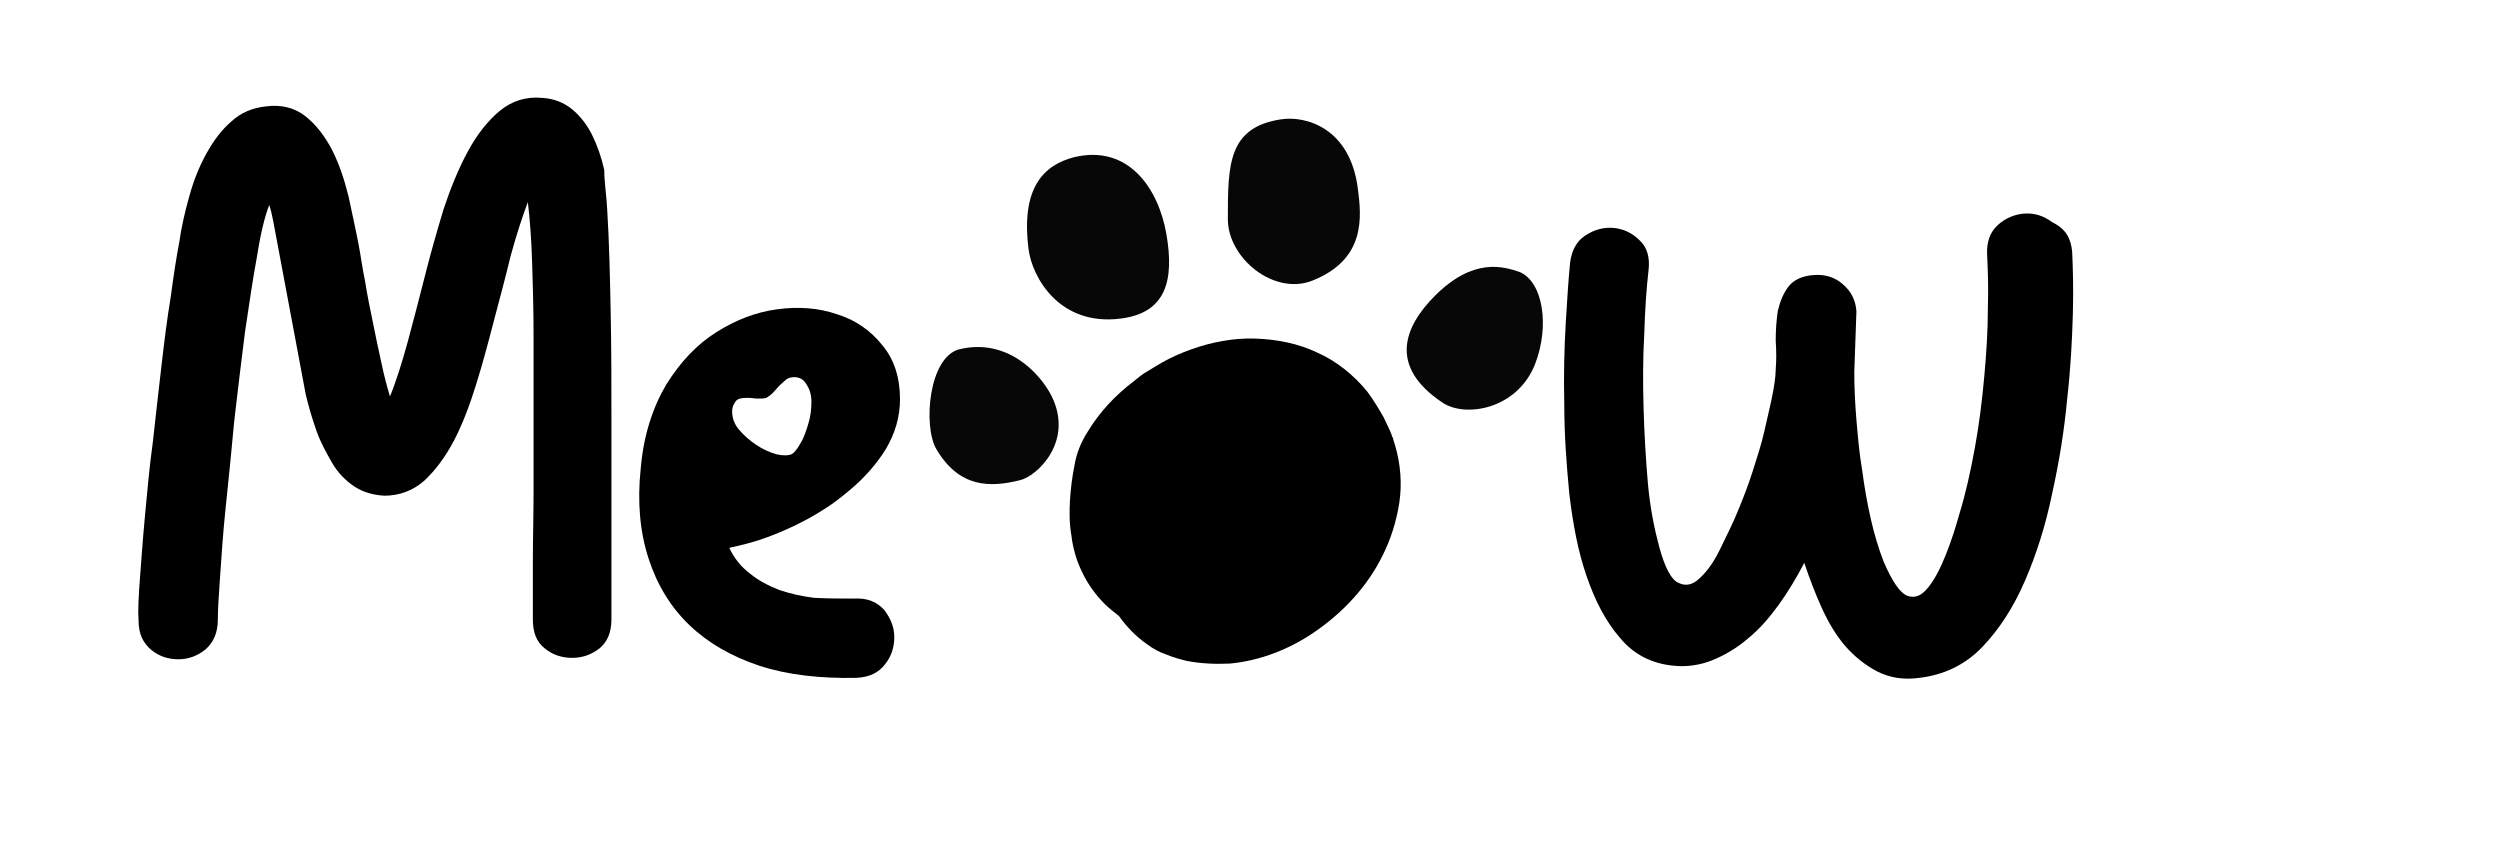 <?xml version="1.0" encoding="utf-8"?>
<!-- Generator: Adobe Illustrator 23.0.1, SVG Export Plug-In . SVG Version: 6.00 Build 0)  -->
<svg version="1.0" id="Capa_1" xmlns="http://www.w3.org/2000/svg" xmlns:xlink="http://www.w3.org/1999/xlink" x="0px" y="0px"
	 viewBox="0 0 350 120" style="enable-background:new 0 0 350 120;" xml:space="preserve">
<style type="text/css">
	.st0{fill:#070707;}
</style>
<path d="M85,29.2c0.3,4.8,0.4,9.7,0.5,14.8s0.1,10.1,0.1,15.1c0,5,0,9.8,0,14.4c0,4.7,0,9.1,0,13.2c0,1.9-0.6,3.2-1.7,4.1
	c-1.2,0.9-2.4,1.3-3.8,1.3c-1.4,0-2.7-0.4-3.8-1.3c-1.2-0.9-1.7-2.3-1.7-4.1c0-2.3,0-5,0-8.1c0-3.1,0.1-6.4,0.1-9.9
	c0-3.5,0-7.1,0-10.8c0-3.7,0-7.3,0-10.9c0-3.6-0.1-7-0.2-10.2c-0.1-3.2-0.3-6-0.6-8.5c-0.8,2.1-1.6,4.6-2.4,7.5
	c-0.7,2.9-1.5,5.9-2.3,8.9c-0.8,3.1-1.6,6.1-2.5,9c-0.9,2.9-1.9,5.6-3.1,7.9c-1.2,2.3-2.6,4.2-4.2,5.7c-1.6,1.4-3.5,2.1-5.6,2.1
	c-1.6-0.1-3-0.5-4.2-1.3c-1.2-0.8-2.3-1.9-3.1-3.3s-1.6-2.8-2.2-4.5c-0.6-1.7-1.1-3.4-1.5-5.1l-4.2-22.4c-0.3-1.5-0.5-2.9-0.9-4.1
	c-0.6,1.5-1.2,3.9-1.7,7.1c-0.6,3.2-1.1,6.7-1.7,10.7c-0.5,3.9-1,8.1-1.5,12.4c-0.4,4.3-0.8,8.4-1.2,12.1c-0.4,3.8-0.6,7.1-0.8,9.9
	c-0.2,2.8-0.3,4.7-0.3,5.8c0,1.9-0.6,3.2-1.7,4.2c-1.1,0.9-2.4,1.4-3.8,1.4c-1.4,0-2.7-0.4-3.8-1.3s-1.8-2.2-1.8-4.1
	c-0.1-1.4,0-3.4,0.2-6c0.2-2.6,0.4-5.5,0.7-8.7c0.3-3.2,0.6-6.7,1.1-10.3c0.4-3.6,0.8-7.2,1.2-10.6c0.4-3.5,0.8-6.7,1.3-9.7
	c0.4-3,0.8-5.6,1.2-7.7c0.3-2.1,0.8-4.3,1.4-6.4c0.6-2.2,1.4-4.2,2.4-6c1-1.8,2.1-3.3,3.5-4.5c1.3-1.2,2.9-1.9,4.8-2.1
	c2.2-0.3,4.1,0.2,5.6,1.4c1.5,1.2,2.7,2.8,3.7,4.7c1,2,1.7,4.1,2.3,6.5c0.5,2.4,1,4.6,1.4,6.7c0.3,1.5,0.5,3.2,0.9,5.1
	c0.3,1.9,0.7,3.9,1.1,5.8c0.4,2,0.8,3.9,1.2,5.7c0.4,1.9,0.8,3.4,1.2,4.7c0.9-2.2,1.7-4.8,2.5-7.7c0.8-3,1.6-6,2.4-9.2
	c0.8-3.2,1.7-6.3,2.6-9.3c1-3,2.1-5.7,3.4-8.1c1.3-2.4,2.8-4.3,4.5-5.7c1.7-1.4,3.7-2,5.9-1.8c1.7,0.1,3.1,0.7,4.2,1.6
	c1.2,1,2.1,2.2,2.8,3.6c0.7,1.4,1.3,3.1,1.7,4.9C84.6,25.5,84.9,27.3,85,29.2z"/>
<path d="M119.6,83.8c1.9-0.1,3.2,0.5,4.2,1.6c0.9,1.2,1.4,2.4,1.4,3.8c0,1.4-0.4,2.7-1.3,3.8c-0.9,1.2-2.2,1.8-4,1.9
	c-5.1,0.1-9.6-0.4-13.6-1.7c-3.9-1.3-7.2-3.2-9.8-5.7s-4.5-5.6-5.7-9.3c-1.2-3.7-1.6-7.9-1.1-12.6c0.4-4.7,1.7-8.6,3.6-11.8
	c2-3.2,4.3-5.6,7-7.3c2.7-1.7,5.5-2.8,8.5-3.2c3-0.4,5.8-0.2,8.4,0.7c2.6,0.8,4.7,2.3,6.3,4.3c1.7,2,2.5,4.6,2.5,7.6
	c0,2.5-0.7,4.8-2,7c-1.3,2.1-3,4-4.9,5.6c-1.2,1-2.4,2-3.9,2.9c-1.4,0.9-2.9,1.7-4.4,2.4c-1.5,0.7-3,1.3-4.5,1.8
	c-1.5,0.5-2.9,0.8-4.2,1.1c0.7,1.5,1.7,2.7,2.9,3.6c1.2,1,2.6,1.7,4.1,2.3c1.5,0.5,3.2,0.9,4.9,1.1C116,83.8,117.8,83.8,119.6,83.8z
	 M111.2,52.8c-0.4,0-0.8,0.1-1.1,0.3c-0.3,0.3-0.6,0.5-1,0.9c-0.3,0.3-0.6,0.7-0.9,1c-0.3,0.3-0.6,0.5-0.9,0.7
	c-0.3,0.1-0.8,0.1-1.2,0.1c-0.5,0-0.9-0.1-1.3-0.1c-0.4,0-0.8,0-1.2,0.1c-0.4,0.1-0.6,0.3-0.8,0.7c-0.2,0.3-0.3,0.7-0.3,1.1
	c0,0.9,0.3,1.8,1,2.6c0.7,0.8,1.5,1.5,2.4,2.1c0.9,0.6,1.8,1,2.8,1.3c0.9,0.2,1.6,0.2,2.1,0c0.4-0.2,0.8-0.7,1.3-1.6
	c0.5-0.8,0.8-1.8,1.1-2.8c0.3-1,0.4-2,0.4-3c0-1-0.3-1.8-0.7-2.4C112.5,53.1,111.9,52.8,111.2,52.8z"/>
<path d="M290.1,35.2c0.1,2.2,0.2,5.1,0.1,8.7c-0.1,3.6-0.3,7.6-0.8,12c-0.4,4.3-1.1,8.7-2.1,13.2c-0.9,4.4-2.2,8.5-3.8,12.2
	c-1.6,3.7-3.6,6.8-6,9.3c-2.4,2.5-5.4,3.9-8.8,4.3c-2.2,0.3-4.1,0-5.9-0.9c-1.7-0.9-3.2-2.1-4.5-3.6s-2.4-3.4-3.3-5.4
	c-0.9-2-1.7-4.1-2.4-6.2c-1.1,2.1-2.3,4.1-3.6,5.9c-1.3,1.8-2.7,3.4-4.3,4.7c-1.5,1.3-3.2,2.3-4.9,3c-1.7,0.7-3.6,1-5.5,0.8
	c-3.1-0.3-5.6-1.6-7.5-3.9c-2-2.3-3.5-5.2-4.7-8.7s-1.9-7.3-2.4-11.5c-0.4-4.2-0.7-8.3-0.7-12.4c-0.1-4.1,0-7.9,0.2-11.4
	c0.2-3.5,0.4-6.3,0.6-8.4c0.2-1.8,0.9-3.1,2.1-3.9c1.2-0.8,2.5-1.2,3.9-1.1c1.4,0.1,2.7,0.7,3.7,1.7c1.1,1,1.5,2.4,1.3,4.2
	c-0.3,2.6-0.5,5.5-0.6,8.9c-0.2,3.4-0.2,6.9-0.1,10.4c0.1,3.6,0.3,7,0.6,10.5c0.3,3.4,0.9,6.4,1.6,9c0.8,2.9,1.7,4.6,2.7,5
	c1,0.5,2,0.3,3-0.7c1-0.9,2-2.3,2.9-4.2c0.9-1.9,1.8-3.6,2.5-5.4c0.7-1.7,1.4-3.5,2-5.4c0.6-1.9,1.2-3.7,1.6-5.5
	c0.4-1.8,0.8-3.4,1.1-4.9c0.3-1.5,0.5-2.8,0.5-3.8c0.1-1.2,0.1-2.6,0-4c0-1.5,0.1-2.9,0.3-4.2c0.3-1.3,0.8-2.5,1.5-3.4
	c0.7-0.9,1.9-1.5,3.6-1.6c1.5-0.1,2.9,0.3,4,1.3c1.2,1,1.8,2.3,1.9,3.8l-0.3,8.5c0,2.1,0.1,4.3,0.3,6.7c0.2,2.3,0.4,4.7,0.8,7
	c0.3,2.3,0.7,4.6,1.2,6.8c0.5,2.2,1.1,4.2,1.8,6c1.2,2.8,2.3,4.4,3.3,4.8c1.1,0.4,2,0,2.9-1.1c0.9-1.1,1.7-2.6,2.5-4.6
	c0.8-2,1.4-3.9,1.9-5.7c0.9-2.9,1.6-6.1,2.2-9.4c0.6-3.3,1-6.6,1.3-9.9c0.3-3.3,0.5-6.4,0.5-9.4c0.1-3,0-5.5-0.1-7.6
	c-0.1-1.8,0.4-3.2,1.5-4.2c1.1-1,2.4-1.5,3.7-1.6c1.4-0.1,2.7,0.3,3.9,1.2C289.3,32.1,289.9,33.4,290.1,35.2z"/>
<g>
	<path d="M195,61.3l-0.1-0.2l-0.1-0.3l-0.2-0.5c-0.3-0.6-0.6-1.3-0.9-1.9c-0.7-1.2-1.4-2.4-2.3-3.6c-1.8-2.2-4.2-4.2-6.9-5.4
		c-2.7-1.3-5.7-1.9-8.8-2c-3-0.1-6.1,0.5-8.9,1.5c-1.4,0.5-2.8,1.1-4.2,1.9c-0.7,0.4-1.3,0.8-2,1.2c-0.7,0.4-1.3,0.9-1.9,1.4
		c-2.5,1.9-4.7,4.2-6.4,7c-0.9,1.4-1.6,3-1.9,4.9c-0.3,1.5-0.5,3.1-0.6,4.7c-0.1,1.6-0.1,3.3,0.2,5c0.2,1.7,0.7,3.5,1.5,5.1
		c0.8,1.7,1.9,3.2,3.2,4.5c0.6,0.6,1.3,1.1,1.9,1.6c0,0,0.1,0.1,0.1,0.1c1,1.4,2.3,2.8,3.9,3.9c0.8,0.6,1.7,1.1,2.6,1.4
		c0.5,0.2,1,0.4,1.4,0.5l0.3,0.1l0.4,0.1c0.2,0.1,0.5,0.1,0.7,0.2c2,0.4,4.1,0.5,6.2,0.4c4.2-0.4,8.4-2,12.1-4.6
		c3.7-2.6,7.1-6.1,9.3-10.6c1.1-2.2,1.9-4.7,2.3-7.3c0.4-2.6,0.2-5.4-0.6-8.1C195.2,62,195.1,61.7,195,61.3z"/>
	<path class="st0" d="M147.2,55.4c3.2,6.4-2,11.2-4.3,11.8c-4.3,1.1-8.6,1.1-11.8-4.3c-1.9-3.2-1.1-12.9,3.2-14
		C140.9,47.3,145.5,52.1,147.2,55.4z"/>
	<path class="st0" d="M200.9,41.4c-4.3,4.3-6.6,9.9,1.1,15c3.2,2.1,10.4,0.9,12.9-5.4c2.1-5.4,1.1-11.5-2.1-12.9
		C210.5,37.3,206.3,36,200.9,41.4z"/>
	<path class="st0" d="M163.3,32.8c1.1,6.4,0,11-6.4,11.8c-8.6,1.1-12.4-5.8-12.9-9.7c-1.1-8.6,2.1-11.8,6.4-12.9
		C158,20.2,162.2,26.4,163.3,32.8z"/>
	<path class="st0" d="M171.9,30.7c0,5.4,6.4,10.7,11.8,8.6c7.6-3,6.9-9,6.4-12.9c-1.1-8.6-7.4-10.2-10.7-9.7
		C171.9,17.8,171.9,23.1,171.9,30.7z"/>
</g>
</svg>
